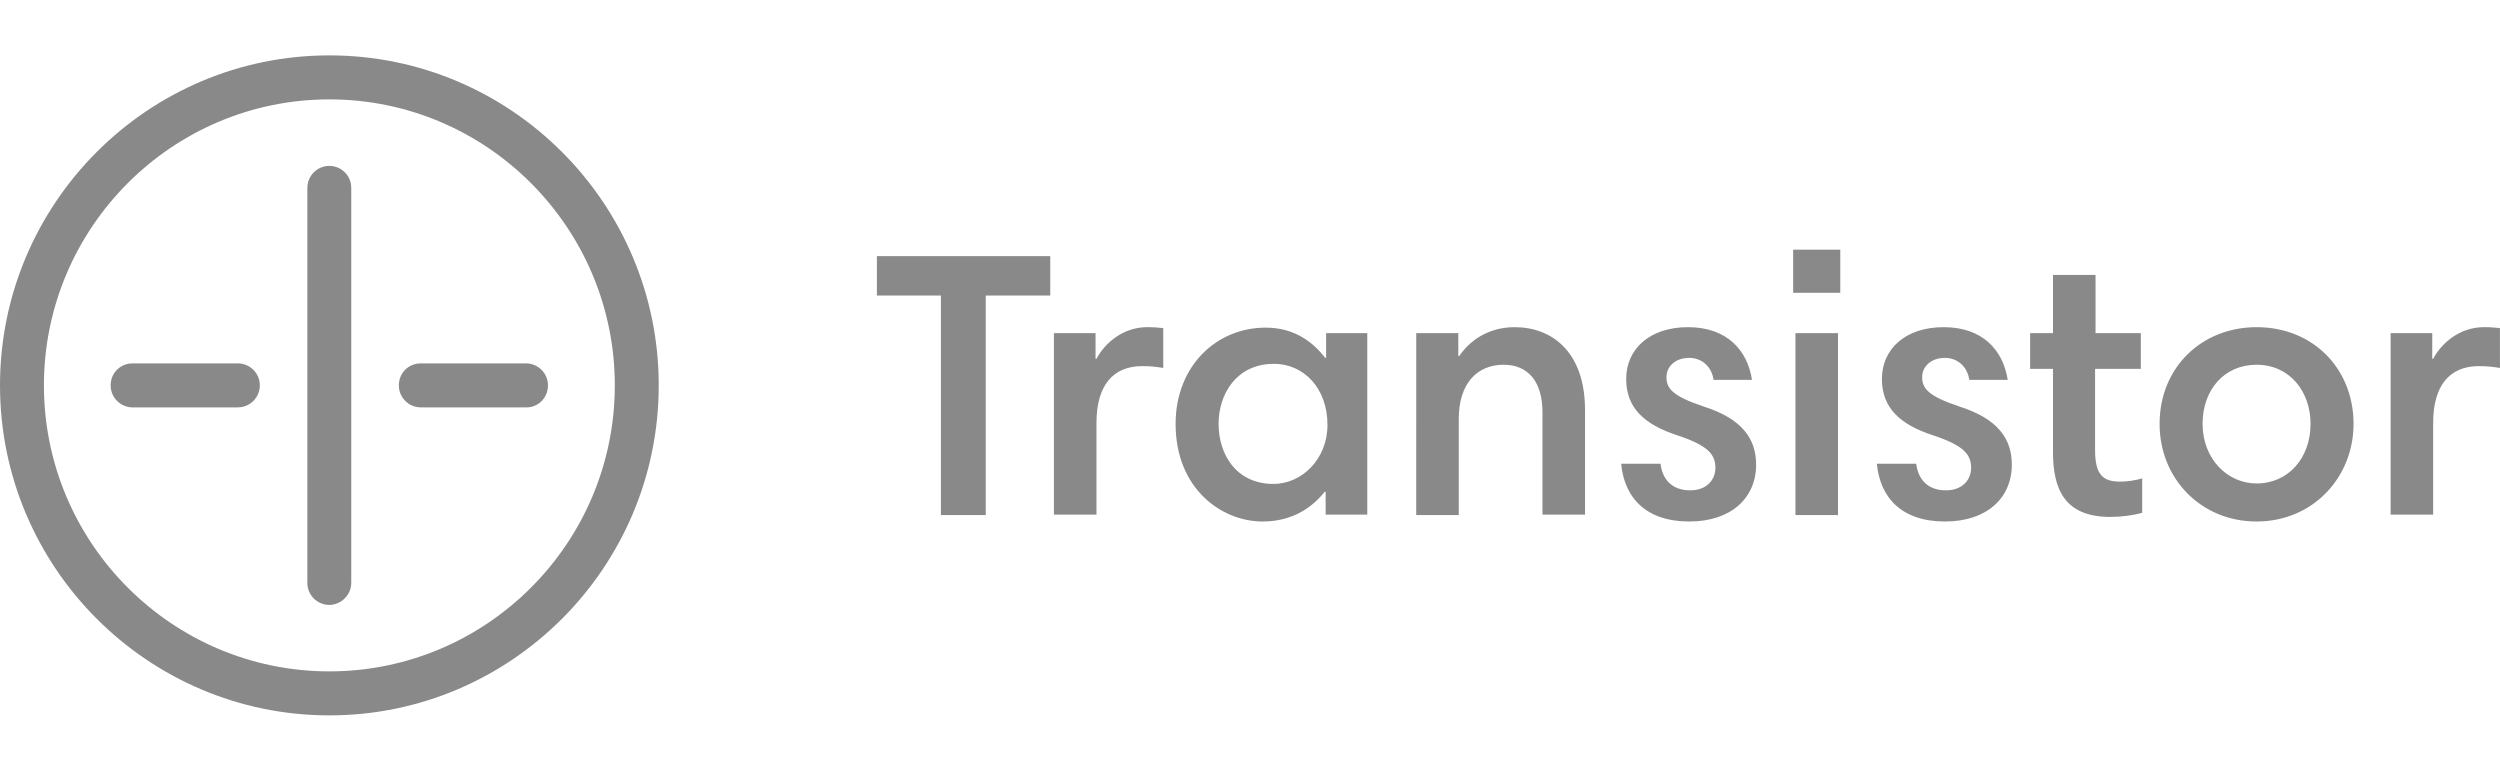 <svg width="158" height="49" viewBox="0 0 158 49" fill="none" xmlns="http://www.w3.org/2000/svg">
<path d="M55.42 18.678V16.187H66.376V18.678H62.3V32.553H59.466V18.678H55.42ZM73.517 23.255C73.078 23.177 72.633 23.138 72.187 23.139C70.367 23.139 69.297 24.327 69.297 26.731V32.524H66.607V21.054H69.238V22.676H69.296C69.816 21.691 70.973 20.676 72.506 20.676C72.939 20.676 73.228 20.706 73.517 20.735V23.255ZM86.383 32.524H83.781V31.076H83.723C82.943 32.061 81.699 32.959 79.791 32.959C77.218 32.959 74.298 30.902 74.298 26.789C74.298 23.139 76.871 20.706 79.993 20.706C81.901 20.706 83.058 21.719 83.753 22.617H83.81V21.053H86.412V32.524H86.383ZM80.485 30.584C82.248 30.584 83.896 29.048 83.896 26.846C83.896 24.529 82.393 22.994 80.514 22.994C78.144 22.994 77.015 24.906 77.015 26.789C77.015 28.7 78.115 30.584 80.485 30.584ZM89.506 21.053H92.166V22.502H92.223C93.119 21.198 94.449 20.677 95.721 20.677C98.092 20.677 100.174 22.241 100.174 25.92V32.524H97.484V26.064C97.484 24.094 96.56 23.052 95.027 23.052C93.35 23.052 92.194 24.24 92.194 26.47V32.553H89.505L89.506 21.053ZM108.298 24.008C108.182 23.168 107.546 22.618 106.765 22.618C105.84 22.618 105.32 23.197 105.32 23.834C105.32 24.529 105.667 25.022 107.661 25.688C110.119 26.47 110.986 27.745 110.986 29.367C110.986 31.481 109.396 32.959 106.765 32.959C104.019 32.959 102.66 31.452 102.457 29.309H104.944C105.059 30.265 105.638 30.989 106.823 30.989C107.835 30.989 108.413 30.352 108.413 29.569C108.413 28.701 107.922 28.15 106.014 27.513C103.874 26.818 102.775 25.746 102.775 23.95C102.775 22.067 104.25 20.677 106.678 20.677C109.136 20.677 110.437 22.125 110.726 24.007L108.298 24.008ZM113.328 15.781H116.306V18.504H113.328V15.781ZM113.473 21.053H116.161V32.553H113.473V21.053ZM124.459 24.008C124.343 23.168 123.707 22.618 122.926 22.618C122.001 22.618 121.481 23.197 121.481 23.834C121.481 24.529 121.828 25.022 123.823 25.688C126.28 26.47 127.147 27.745 127.147 29.367C127.147 31.481 125.557 32.959 122.926 32.959C120.18 32.959 118.821 31.452 118.619 29.309H121.105C121.221 30.265 121.799 30.989 122.984 30.989C123.996 30.989 124.574 30.352 124.574 29.569C124.574 28.701 124.083 28.15 122.175 27.513C120.035 26.818 118.937 25.746 118.937 23.95C118.937 22.067 120.411 20.677 122.84 20.677C125.297 20.677 126.598 22.125 126.887 24.007L124.459 24.008ZM128.304 21.053H129.749V17.375H132.438V21.053H135.3V23.313H132.409V28.44C132.409 30.004 132.901 30.439 133.999 30.439C134.462 30.439 134.982 30.352 135.387 30.236V32.408C134.78 32.582 134.028 32.669 133.363 32.669C130.501 32.669 129.749 30.931 129.749 28.585V23.313H128.304V21.053ZM142.615 20.677C146.2 20.677 148.744 23.313 148.744 26.789C148.744 30.178 146.171 32.959 142.615 32.959C139.117 32.959 136.486 30.265 136.486 26.789C136.486 23.226 139.146 20.677 142.615 20.677ZM142.615 30.554C144.639 30.554 146.026 28.932 146.026 26.789C146.026 24.761 144.725 23.052 142.615 23.052C140.562 23.052 139.203 24.645 139.203 26.789C139.203 28.99 140.765 30.554 142.615 30.554ZM156.667 23.139C154.845 23.139 153.776 24.327 153.776 26.731V32.524H151.087V21.054H153.718V22.676H153.776C154.296 21.691 155.452 20.676 156.985 20.676C157.418 20.676 157.707 20.706 157.997 20.735V23.255C157.558 23.177 157.113 23.138 156.667 23.139ZM20.812 38.231C20.444 38.23 20.091 38.084 19.831 37.823C19.57 37.563 19.424 37.209 19.424 36.841V11.87C19.425 11.596 19.506 11.328 19.659 11.1C19.811 10.872 20.028 10.694 20.281 10.589C20.535 10.484 20.813 10.457 21.082 10.51C21.352 10.563 21.599 10.695 21.793 10.888C22.053 11.148 22.199 11.502 22.199 11.87V36.84C22.199 37.593 21.563 38.231 20.812 38.231ZM15.03 25.747H8.38C8.012 25.746 7.659 25.599 7.399 25.339C7.139 25.078 6.993 24.725 6.993 24.357C6.993 23.574 7.6 22.966 8.381 22.966H15.031C15.4 22.966 15.753 23.113 16.014 23.373C16.275 23.634 16.421 23.987 16.421 24.356C16.421 24.725 16.275 25.078 16.014 25.339C15.753 25.6 15.4 25.746 15.031 25.746L15.03 25.747ZM33.273 25.747H26.595C26.227 25.747 25.874 25.6 25.614 25.339C25.353 25.079 25.207 24.725 25.207 24.357C25.207 23.574 25.814 22.966 26.595 22.966H33.245C33.613 22.967 33.966 23.114 34.226 23.374C34.486 23.635 34.632 23.988 34.632 24.356C34.632 25.138 34.025 25.747 33.273 25.747Z" fill="#898989"/>
<path d="M20.816 45.212C9.338 45.212 0 35.856 0 24.356C0 12.856 9.338 3.5 20.816 3.5C32.294 3.5 41.632 12.856 41.632 24.356C41.632 35.856 32.294 45.212 20.816 45.212ZM20.816 6.281C10.871 6.281 2.776 14.391 2.776 24.356C2.776 34.321 10.871 42.431 20.816 42.431C30.762 42.431 38.856 34.321 38.856 24.356C38.856 14.391 30.762 6.281 20.816 6.281Z" fill="#898989"/>
</svg>

